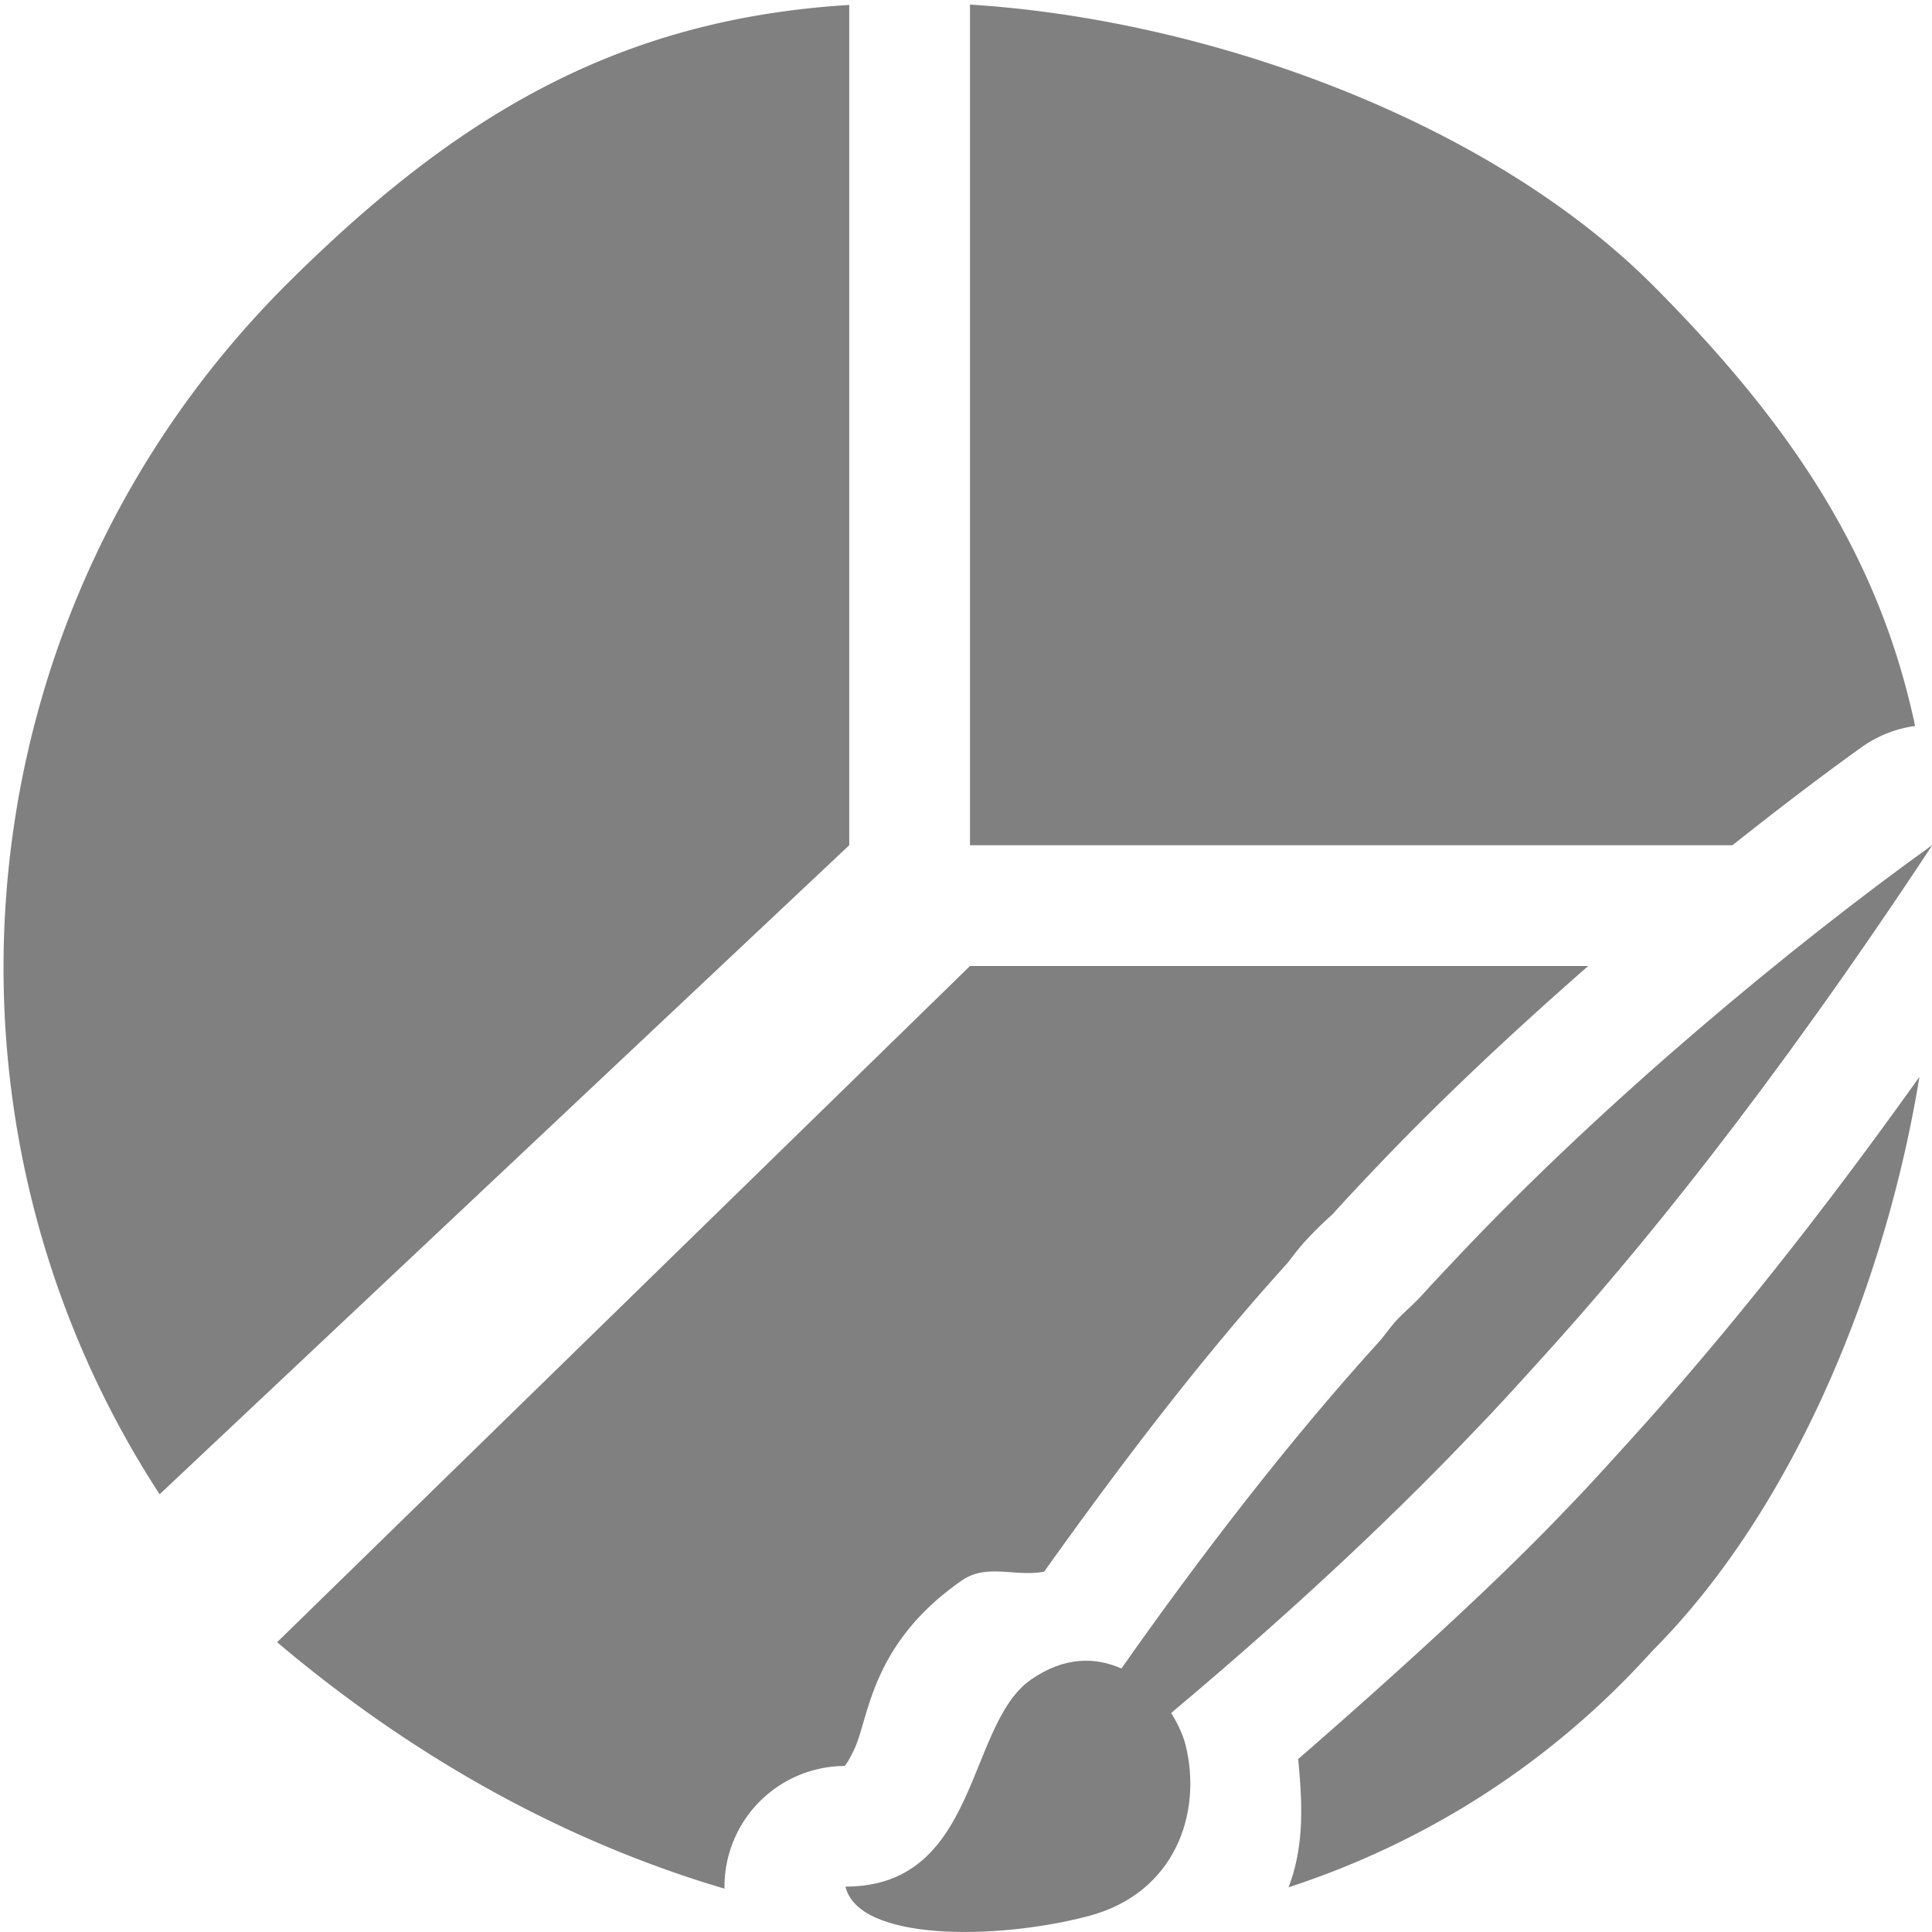 <svg height="16" width="16" xmlns="http://www.w3.org/2000/svg"><g fill="#808080"><path d="m8.033.037v6.963h6.314c.375-.297.737-.574 1.07-.812a1 1 0 0 1 .443-.176c-.302-1.427-1.049-2.523-2.176-3.654-1.379-1.375-3.708-2.2-5.652-2.32zm-1 .004c-1.944.119-3.282.942-4.662 2.316-2.706 2.707-3.082 6.898-1.049 10.018l5.711-5.375v-6.959zm1 7.959-5.738 5.6c1.182 1 2.444 1.669 3.705 2.041a1 1 0 0 1 .996-1.016c.002-.005.028-.029.08-.141.122-.261.134-.872.891-1.396.205-.142.438-.027.68-.072.615-.862 1.291-1.757 2.018-2.559.011-.013.053-.073.131-.164a1 1 0 0 1 .027-.029c.121-.13.198-.193.215-.211.11-.122.216-.234.316-.34.563-.595 1.181-1.172 1.799-1.713zm7.863.918c-.964 1.353-1.775 2.325-2.389 3.002-.201.222-.385.426-.561.605-.504.531-1.301 1.265-2.195 2.043.033.352.055.712-.08 1.062 1.148-.375 2.184-1.036 3.014-1.959 1.165-1.168 1.93-3.03 2.211-4.754z"/><path d="m16 7c-1.154.828-2.696 2.104-3.919 3.399-.111.118-.219.231-.324.348-.066.069-.135.125-.201.197-.042.049-.082.104-.122.153-.761.836-1.502 1.803-2.147 2.721-.215-.096-.472-.1-.748.091-.539.374-.427 1.715-1.537 1.715.105.452 1.242.446 2.009.245.725-.19.946-.858.808-1.415-.022-.089-.066-.18-.12-.268 1.131-.948 1.952-1.745 2.525-2.349.154-.157.339-.362.545-.589.772-.85 1.875-2.19 3.233-4.248z"/></g></svg>